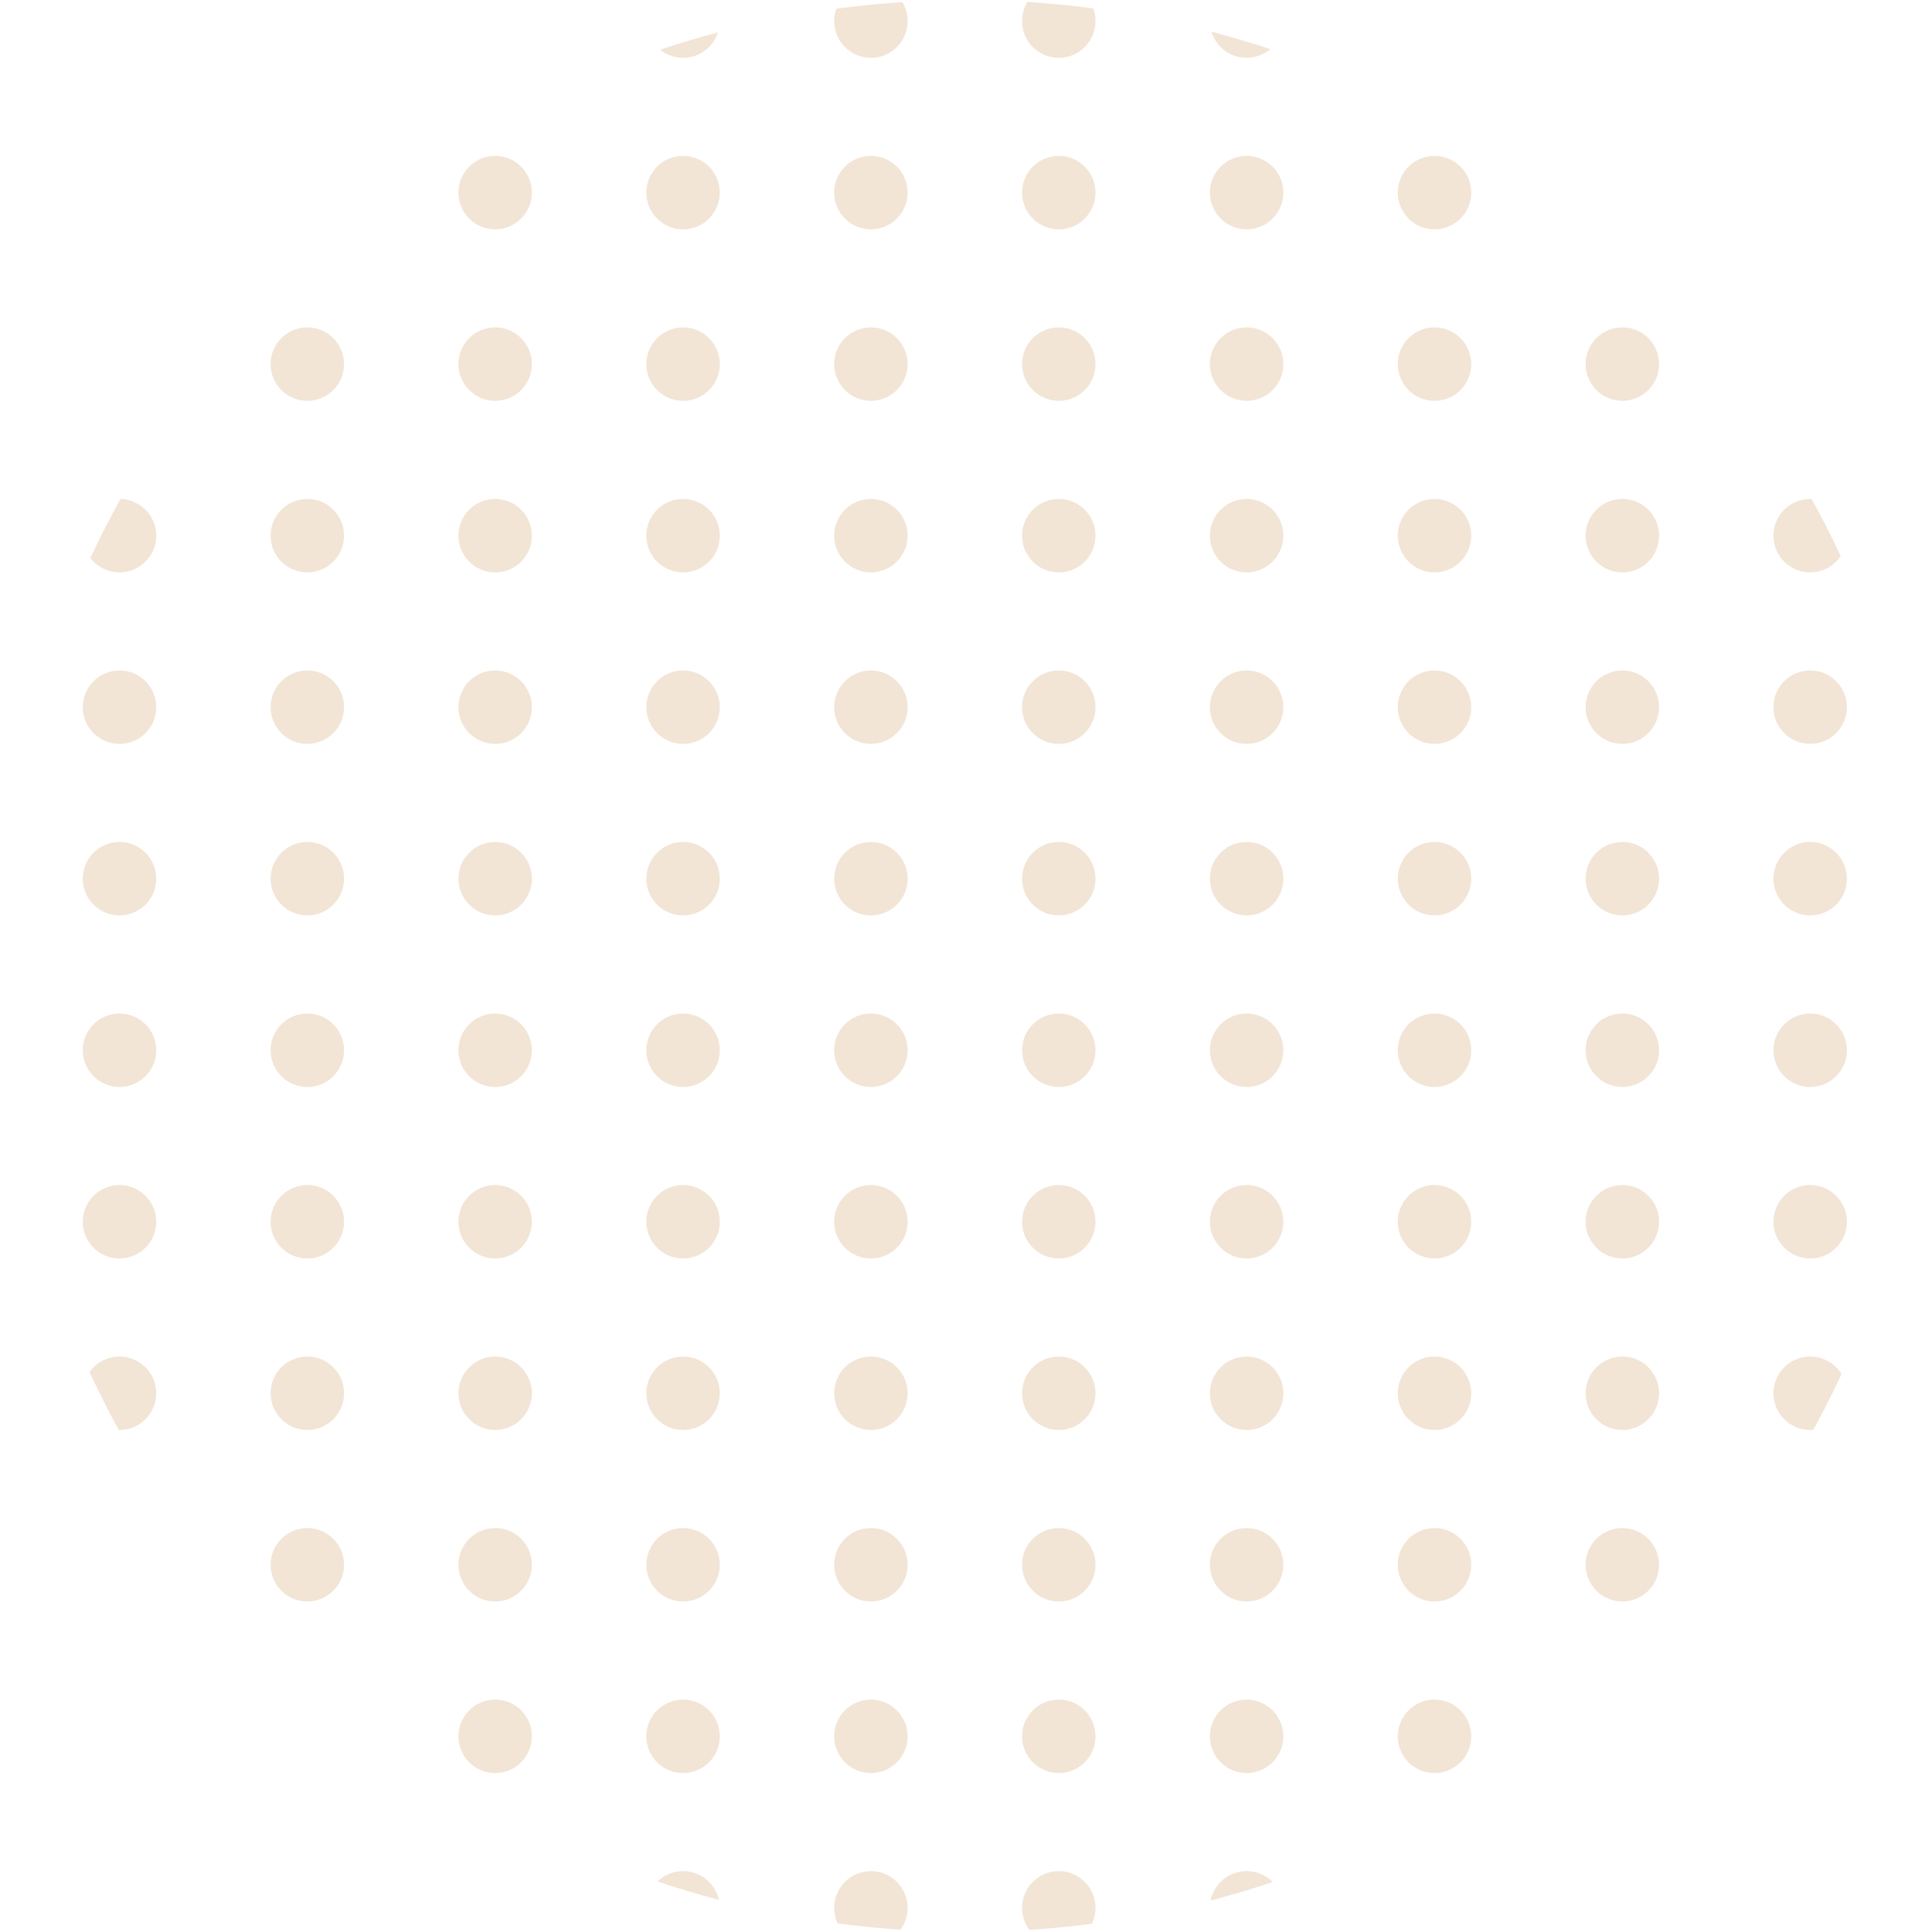 <svg xmlns="http://www.w3.org/2000/svg" xmlns:xlink="http://www.w3.org/1999/xlink" viewBox="0 0 176 176">
  <defs>
    <clipPath id="clip-path">
      <circle id="mask" cx="88" cy="88" r="88" fill="none"/>
    </clipPath>
  </defs>
  <g id="Layer_2" data-name="Layer 2" transform="translate(-17 -58)">
    <g id="Layer_1" data-name="Layer 1" transform="translate(17 58)">
      <g id="Group_11" data-name="Group 11" clip-path="url(#clip-path)">
        <g id="dots" transform="translate(-9.578 -32.678)">
          <circle id="Ellipse_3245" data-name="Ellipse 3245" cx="3.347" cy="3.347" r="3.347" transform="translate(0 0)" fill="#f2e5d6"/>
          <circle id="Ellipse_3246" data-name="Ellipse 3246" cx="3.347" cy="3.347" r="3.347" transform="translate(34.228 0)" fill="#f2e5d6"/>
          <circle id="Ellipse_3247" data-name="Ellipse 3247" cx="3.347" cy="3.347" r="3.347" transform="translate(17.117 0)" fill="#f2e5d6"/>
          <circle id="Ellipse_3248" data-name="Ellipse 3248" cx="3.347" cy="3.347" r="3.347" transform="translate(0 15.629)" fill="#f2e5d6"/>
          <circle id="Ellipse_3249" data-name="Ellipse 3249" cx="3.347" cy="3.347" r="3.347" transform="translate(34.228 15.629)" fill="#f2e5d6"/>
          <circle id="Ellipse_3250" data-name="Ellipse 3250" cx="3.347" cy="3.347" r="3.347" transform="translate(17.117 15.629)" fill="#f2e5d6"/>
          <circle id="Ellipse_3251" data-name="Ellipse 3251" cx="3.347" cy="3.347" r="3.347" transform="translate(0 31.253)" fill="#f2e5d6"/>
          <circle id="Ellipse_3252" data-name="Ellipse 3252" cx="3.347" cy="3.347" r="3.347" transform="translate(34.228 31.253)" fill="#f2e5d6"/>
          <circle id="Ellipse_3253" data-name="Ellipse 3253" cx="3.347" cy="3.347" r="3.347" transform="translate(17.117 31.253)" fill="#f2e5d6"/>
          <circle id="Ellipse_3254" data-name="Ellipse 3254" cx="3.347" cy="3.347" r="3.347" transform="translate(51.339 0)" fill="#f2e5d6"/>
          <circle id="Ellipse_3255" data-name="Ellipse 3255" cx="3.347" cy="3.347" r="3.347" transform="translate(85.567 0)" fill="#f2e5d6"/>
          <circle id="Ellipse_3256" data-name="Ellipse 3256" cx="3.347" cy="3.347" r="3.347" transform="translate(68.456 0)" fill="#f2e5d6"/>
          <circle id="Ellipse_3257" data-name="Ellipse 3257" cx="3.347" cy="3.347" r="3.347" transform="translate(51.339 15.629)" fill="#f2e5d6"/>
          <circle id="Ellipse_3258" data-name="Ellipse 3258" cx="3.347" cy="3.347" r="3.347" transform="translate(85.567 15.629)" fill="#f2e5d6"/>
          <circle id="Ellipse_3259" data-name="Ellipse 3259" cx="3.347" cy="3.347" r="3.347" transform="translate(68.456 15.629)" fill="#f2e5d6"/>
          <circle id="Ellipse_3260" data-name="Ellipse 3260" cx="3.347" cy="3.347" r="3.347" transform="translate(51.339 31.253)" fill="#f2e5d6"/>
          <circle id="Ellipse_3261" data-name="Ellipse 3261" cx="3.347" cy="3.347" r="3.347" transform="translate(85.567 31.253)" fill="#f2e5d6"/>
          <circle id="Ellipse_3262" data-name="Ellipse 3262" cx="3.347" cy="3.347" r="3.347" transform="translate(68.456 31.253)" fill="#f2e5d6"/>
          <circle id="Ellipse_3263" data-name="Ellipse 3263" cx="3.347" cy="3.347" r="3.347" transform="translate(102.683 0)" fill="#f2e5d6"/>
          <circle id="Ellipse_3264" data-name="Ellipse 3264" cx="3.347" cy="3.347" r="3.347" transform="translate(136.911 0)" fill="#f2e5d6"/>
          <circle id="Ellipse_3265" data-name="Ellipse 3265" cx="3.347" cy="3.347" r="3.347" transform="translate(119.794 0)" fill="#f2e5d6"/>
          <circle id="Ellipse_3266" data-name="Ellipse 3266" cx="3.347" cy="3.347" r="3.347" transform="translate(102.683 15.629)" fill="#f2e5d6"/>
          <circle id="Ellipse_3267" data-name="Ellipse 3267" cx="3.347" cy="3.347" r="3.347" transform="translate(136.911 15.629)" fill="#f2e5d6"/>
          <circle id="Ellipse_3268" data-name="Ellipse 3268" cx="3.347" cy="3.347" r="3.347" transform="translate(119.794 15.629)" fill="#f2e5d6"/>
          <circle id="Ellipse_3269" data-name="Ellipse 3269" cx="3.347" cy="3.347" r="3.347" transform="translate(102.683 31.253)" fill="#f2e5d6"/>
          <circle id="Ellipse_3270" data-name="Ellipse 3270" cx="3.347" cy="3.347" r="3.347" transform="translate(136.911 31.253)" fill="#f2e5d6"/>
          <circle id="Ellipse_3271" data-name="Ellipse 3271" cx="3.347" cy="3.347" r="3.347" transform="translate(119.794 31.253)" fill="#f2e5d6"/>
          <circle id="Ellipse_3272" data-name="Ellipse 3272" cx="3.347" cy="3.347" r="3.347" transform="translate(154.022 0)" fill="#f2e5d6"/>
          <circle id="Ellipse_3273" data-name="Ellipse 3273" cx="3.347" cy="3.347" r="3.347" transform="translate(188.25 0)" fill="#f2e5d6"/>
          <circle id="Ellipse_3274" data-name="Ellipse 3274" cx="3.347" cy="3.347" r="3.347" transform="translate(171.133 0)" fill="#f2e5d6"/>
          <circle id="Ellipse_3275" data-name="Ellipse 3275" cx="3.347" cy="3.347" r="3.347" transform="translate(154.022 15.629)" fill="#f2e5d6"/>
          <circle id="Ellipse_3276" data-name="Ellipse 3276" cx="3.347" cy="3.347" r="3.347" transform="translate(188.25 15.629)" fill="#f2e5d6"/>
          <circle id="Ellipse_3277" data-name="Ellipse 3277" cx="3.347" cy="3.347" r="3.347" transform="translate(171.133 15.629)" fill="#f2e5d6"/>
          <circle id="Ellipse_3278" data-name="Ellipse 3278" cx="3.347" cy="3.347" r="3.347" transform="translate(154.022 31.253)" fill="#f2e5d6"/>
          <circle id="Ellipse_3279" data-name="Ellipse 3279" cx="3.347" cy="3.347" r="3.347" transform="translate(188.25 31.253)" fill="#f2e5d6"/>
          <circle id="Ellipse_3280" data-name="Ellipse 3280" cx="3.347" cy="3.347" r="3.347" transform="translate(171.133 31.253)" fill="#f2e5d6"/>
          <circle id="Ellipse_3281" data-name="Ellipse 3281" cx="3.347" cy="3.347" r="3.347" transform="translate(0 46.877)" fill="#f2e5d6"/>
          <circle id="Ellipse_3282" data-name="Ellipse 3282" cx="3.347" cy="3.347" r="3.347" transform="translate(34.228 46.877)" fill="#f2e5d6"/>
          <circle id="Ellipse_3283" data-name="Ellipse 3283" cx="3.347" cy="3.347" r="3.347" transform="translate(17.117 46.877)" fill="#f2e5d6"/>
          <circle id="Ellipse_3284" data-name="Ellipse 3284" cx="3.347" cy="3.347" r="3.347" transform="translate(0 62.5)" fill="#f2e5d6"/>
          <circle id="Ellipse_3285" data-name="Ellipse 3285" cx="3.347" cy="3.347" r="3.347" transform="translate(34.228 62.5)" fill="#f2e5d6"/>
          <circle id="Ellipse_3286" data-name="Ellipse 3286" cx="3.347" cy="3.347" r="3.347" transform="translate(17.117 62.5)" fill="#f2e5d6"/>
          <circle id="Ellipse_3287" data-name="Ellipse 3287" cx="3.347" cy="3.347" r="3.347" transform="translate(0 78.129)" fill="#f2e5d6"/>
          <circle id="Ellipse_3288" data-name="Ellipse 3288" cx="3.347" cy="3.347" r="3.347" transform="translate(34.228 78.129)" fill="#f2e5d6"/>
          <circle id="Ellipse_3289" data-name="Ellipse 3289" cx="3.347" cy="3.347" r="3.347" transform="translate(17.117 78.129)" fill="#f2e5d6"/>
          <circle id="Ellipse_3290" data-name="Ellipse 3290" cx="3.347" cy="3.347" r="3.347" transform="translate(51.339 46.877)" fill="#f2e5d6"/>
          <circle id="Ellipse_3291" data-name="Ellipse 3291" cx="3.347" cy="3.347" r="3.347" transform="translate(85.567 46.877)" fill="#f2e5d6"/>
          <circle id="Ellipse_3292" data-name="Ellipse 3292" cx="3.347" cy="3.347" r="3.347" transform="translate(68.456 46.877)" fill="#f2e5d6"/>
          <circle id="Ellipse_3293" data-name="Ellipse 3293" cx="3.347" cy="3.347" r="3.347" transform="translate(51.339 62.5)" fill="#f2e5d6"/>
          <circle id="Ellipse_3294" data-name="Ellipse 3294" cx="3.347" cy="3.347" r="3.347" transform="translate(85.567 62.5)" fill="#f2e5d6"/>
          <circle id="Ellipse_3295" data-name="Ellipse 3295" cx="3.347" cy="3.347" r="3.347" transform="translate(68.456 62.5)" fill="#f2e5d6"/>
          <circle id="Ellipse_3296" data-name="Ellipse 3296" cx="3.347" cy="3.347" r="3.347" transform="translate(51.339 78.129)" fill="#f2e5d6"/>
          <circle id="Ellipse_3297" data-name="Ellipse 3297" cx="3.347" cy="3.347" r="3.347" transform="translate(85.567 78.129)" fill="#f2e5d6"/>
          <circle id="Ellipse_3298" data-name="Ellipse 3298" cx="3.347" cy="3.347" r="3.347" transform="translate(68.456 78.129)" fill="#f2e5d6"/>
          <circle id="Ellipse_3299" data-name="Ellipse 3299" cx="3.347" cy="3.347" r="3.347" transform="translate(102.683 46.877)" fill="#f2e5d6"/>
          <circle id="Ellipse_3300" data-name="Ellipse 3300" cx="3.347" cy="3.347" r="3.347" transform="translate(136.911 46.877)" fill="#f2e5d6"/>
          <circle id="Ellipse_3301" data-name="Ellipse 3301" cx="3.347" cy="3.347" r="3.347" transform="translate(119.794 46.877)" fill="#f2e5d6"/>
          <circle id="Ellipse_3302" data-name="Ellipse 3302" cx="3.347" cy="3.347" r="3.347" transform="translate(102.683 62.5)" fill="#f2e5d6"/>
          <circle id="Ellipse_3303" data-name="Ellipse 3303" cx="3.347" cy="3.347" r="3.347" transform="translate(136.911 62.5)" fill="#f2e5d6"/>
          <circle id="Ellipse_3304" data-name="Ellipse 3304" cx="3.347" cy="3.347" r="3.347" transform="translate(119.794 62.5)" fill="#f2e5d6"/>
          <circle id="Ellipse_3305" data-name="Ellipse 3305" cx="3.347" cy="3.347" r="3.347" transform="translate(102.683 78.129)" fill="#f2e5d6"/>
          <circle id="Ellipse_3306" data-name="Ellipse 3306" cx="3.347" cy="3.347" r="3.347" transform="translate(136.911 78.129)" fill="#f2e5d6"/>
          <circle id="Ellipse_3307" data-name="Ellipse 3307" cx="3.347" cy="3.347" r="3.347" transform="translate(119.794 78.129)" fill="#f2e5d6"/>
          <circle id="Ellipse_3308" data-name="Ellipse 3308" cx="3.347" cy="3.347" r="3.347" transform="translate(154.022 46.877)" fill="#f2e5d6"/>
          <circle id="Ellipse_3309" data-name="Ellipse 3309" cx="3.347" cy="3.347" r="3.347" transform="translate(188.25 46.877)" fill="#f2e5d6"/>
          <circle id="Ellipse_3310" data-name="Ellipse 3310" cx="3.347" cy="3.347" r="3.347" transform="translate(171.133 46.877)" fill="#f2e5d6"/>
          <circle id="Ellipse_3311" data-name="Ellipse 3311" cx="3.347" cy="3.347" r="3.347" transform="translate(154.022 62.5)" fill="#f2e5d6"/>
          <circle id="Ellipse_3312" data-name="Ellipse 3312" cx="3.347" cy="3.347" r="3.347" transform="translate(188.25 62.5)" fill="#f2e5d6"/>
          <circle id="Ellipse_3313" data-name="Ellipse 3313" cx="3.347" cy="3.347" r="3.347" transform="translate(171.133 62.5)" fill="#f2e5d6"/>
          <circle id="Ellipse_3314" data-name="Ellipse 3314" cx="3.347" cy="3.347" r="3.347" transform="translate(154.022 78.129)" fill="#f2e5d6"/>
          <circle id="Ellipse_3315" data-name="Ellipse 3315" cx="3.347" cy="3.347" r="3.347" transform="translate(188.25 78.129)" fill="#f2e5d6"/>
          <circle id="Ellipse_3316" data-name="Ellipse 3316" cx="3.347" cy="3.347" r="3.347" transform="translate(171.133 78.129)" fill="#f2e5d6"/>
          <circle id="Ellipse_3317" data-name="Ellipse 3317" cx="3.347" cy="3.347" r="3.347" transform="translate(0 93.753)" fill="#f2e5d6"/>
          <circle id="Ellipse_3318" data-name="Ellipse 3318" cx="3.347" cy="3.347" r="3.347" transform="translate(34.228 93.753)" fill="#f2e5d6"/>
          <circle id="Ellipse_3319" data-name="Ellipse 3319" cx="3.347" cy="3.347" r="3.347" transform="translate(17.117 93.753)" fill="#f2e5d6"/>
          <circle id="Ellipse_3320" data-name="Ellipse 3320" cx="3.347" cy="3.347" r="3.347" transform="translate(0 109.377)" fill="#f2e5d6"/>
          <circle id="Ellipse_3321" data-name="Ellipse 3321" cx="3.347" cy="3.347" r="3.347" transform="translate(34.228 109.377)" fill="#f2e5d6"/>
          <circle id="Ellipse_3322" data-name="Ellipse 3322" cx="3.347" cy="3.347" r="3.347" transform="translate(17.117 109.377)" fill="#f2e5d6"/>
          <circle id="Ellipse_3323" data-name="Ellipse 3323" cx="3.347" cy="3.347" r="3.347" transform="translate(0 125.006)" fill="#f2e5d6"/>
          <circle id="Ellipse_3324" data-name="Ellipse 3324" cx="3.347" cy="3.347" r="3.347" transform="translate(34.228 125.006)" fill="#f2e5d6"/>
          <circle id="Ellipse_3325" data-name="Ellipse 3325" cx="3.347" cy="3.347" r="3.347" transform="translate(17.117 125.006)" fill="#f2e5d6"/>
          <circle id="Ellipse_3326" data-name="Ellipse 3326" cx="3.347" cy="3.347" r="3.347" transform="translate(51.339 93.753)" fill="#f2e5d6"/>
          <circle id="Ellipse_3327" data-name="Ellipse 3327" cx="3.347" cy="3.347" r="3.347" transform="translate(85.567 93.753)" fill="#f2e5d6"/>
          <circle id="Ellipse_3328" data-name="Ellipse 3328" cx="3.347" cy="3.347" r="3.347" transform="translate(68.456 93.753)" fill="#f2e5d6"/>
          <circle id="Ellipse_3329" data-name="Ellipse 3329" cx="3.347" cy="3.347" r="3.347" transform="translate(51.339 109.377)" fill="#f2e5d6"/>
          <circle id="Ellipse_3330" data-name="Ellipse 3330" cx="3.347" cy="3.347" r="3.347" transform="translate(85.567 109.377)" fill="#f2e5d6"/>
          <circle id="Ellipse_3331" data-name="Ellipse 3331" cx="3.347" cy="3.347" r="3.347" transform="translate(68.456 109.377)" fill="#f2e5d6"/>
          <circle id="Ellipse_3332" data-name="Ellipse 3332" cx="3.347" cy="3.347" r="3.347" transform="translate(51.339 125.006)" fill="#f2e5d6"/>
          <circle id="Ellipse_3333" data-name="Ellipse 3333" cx="3.347" cy="3.347" r="3.347" transform="translate(85.567 125.006)" fill="#f2e5d6"/>
          <circle id="Ellipse_3334" data-name="Ellipse 3334" cx="3.347" cy="3.347" r="3.347" transform="translate(68.456 125.006)" fill="#f2e5d6"/>
          <circle id="Ellipse_3335" data-name="Ellipse 3335" cx="3.347" cy="3.347" r="3.347" transform="translate(102.683 93.753)" fill="#f2e5d6"/>
          <circle id="Ellipse_3336" data-name="Ellipse 3336" cx="3.347" cy="3.347" r="3.347" transform="translate(136.911 93.753)" fill="#f2e5d6"/>
          <circle id="Ellipse_3337" data-name="Ellipse 3337" cx="3.347" cy="3.347" r="3.347" transform="translate(119.794 93.753)" fill="#f2e5d6"/>
          <circle id="Ellipse_3338" data-name="Ellipse 3338" cx="3.347" cy="3.347" r="3.347" transform="translate(102.683 109.377)" fill="#f2e5d6"/>
          <circle id="Ellipse_3339" data-name="Ellipse 3339" cx="3.347" cy="3.347" r="3.347" transform="translate(136.911 109.377)" fill="#f2e5d6"/>
          <circle id="Ellipse_3340" data-name="Ellipse 3340" cx="3.347" cy="3.347" r="3.347" transform="translate(119.794 109.377)" fill="#f2e5d6"/>
          <circle id="Ellipse_3341" data-name="Ellipse 3341" cx="3.347" cy="3.347" r="3.347" transform="translate(102.683 125.006)" fill="#f2e5d6"/>
          <circle id="Ellipse_3342" data-name="Ellipse 3342" cx="3.347" cy="3.347" r="3.347" transform="translate(136.911 125.006)" fill="#f2e5d6"/>
          <circle id="Ellipse_3343" data-name="Ellipse 3343" cx="3.347" cy="3.347" r="3.347" transform="translate(119.794 125.006)" fill="#f2e5d6"/>
          <circle id="Ellipse_3344" data-name="Ellipse 3344" cx="3.347" cy="3.347" r="3.347" transform="translate(154.022 93.753)" fill="#f2e5d6"/>
          <circle id="Ellipse_3345" data-name="Ellipse 3345" cx="3.347" cy="3.347" r="3.347" transform="translate(188.25 93.753)" fill="#f2e5d6"/>
          <circle id="Ellipse_3346" data-name="Ellipse 3346" cx="3.347" cy="3.347" r="3.347" transform="translate(171.133 93.753)" fill="#f2e5d6"/>
          <circle id="Ellipse_3347" data-name="Ellipse 3347" cx="3.347" cy="3.347" r="3.347" transform="translate(154.022 109.377)" fill="#f2e5d6"/>
          <circle id="Ellipse_3348" data-name="Ellipse 3348" cx="3.347" cy="3.347" r="3.347" transform="translate(188.25 109.377)" fill="#f2e5d6"/>
          <circle id="Ellipse_3349" data-name="Ellipse 3349" cx="3.347" cy="3.347" r="3.347" transform="translate(171.133 109.377)" fill="#f2e5d6"/>
          <circle id="Ellipse_3350" data-name="Ellipse 3350" cx="3.347" cy="3.347" r="3.347" transform="translate(154.022 125.006)" fill="#f2e5d6"/>
          <circle id="Ellipse_3351" data-name="Ellipse 3351" cx="3.347" cy="3.347" r="3.347" transform="translate(188.25 125.006)" fill="#f2e5d6"/>
          <circle id="Ellipse_3352" data-name="Ellipse 3352" cx="3.347" cy="3.347" r="3.347" transform="translate(171.133 125.006)" fill="#f2e5d6"/>
          <circle id="Ellipse_3353" data-name="Ellipse 3353" cx="3.347" cy="3.347" r="3.347" transform="translate(0 140.63)" fill="#f2e5d6"/>
          <circle id="Ellipse_3354" data-name="Ellipse 3354" cx="3.347" cy="3.347" r="3.347" transform="translate(34.228 140.63)" fill="#f2e5d6"/>
          <circle id="Ellipse_3355" data-name="Ellipse 3355" cx="3.347" cy="3.347" r="3.347" transform="translate(17.117 140.63)" fill="#f2e5d6"/>
          <circle id="Ellipse_3356" data-name="Ellipse 3356" cx="3.347" cy="3.347" r="3.347" transform="translate(0 156.253)" fill="#f2e5d6"/>
          <circle id="Ellipse_3357" data-name="Ellipse 3357" cx="3.347" cy="3.347" r="3.347" transform="translate(34.228 156.253)" fill="#f2e5d6"/>
          <circle id="Ellipse_3358" data-name="Ellipse 3358" cx="3.347" cy="3.347" r="3.347" transform="translate(17.117 156.253)" fill="#f2e5d6"/>
          <circle id="Ellipse_3359" data-name="Ellipse 3359" cx="3.347" cy="3.347" r="3.347" transform="translate(0 171.877)" fill="#f2e5d6"/>
          <circle id="Ellipse_3360" data-name="Ellipse 3360" cx="3.347" cy="3.347" r="3.347" transform="translate(34.228 171.877)" fill="#f2e5d6"/>
          <circle id="Ellipse_3361" data-name="Ellipse 3361" cx="3.347" cy="3.347" r="3.347" transform="translate(17.117 171.877)" fill="#f2e5d6"/>
          <circle id="Ellipse_3362" data-name="Ellipse 3362" cx="3.347" cy="3.347" r="3.347" transform="translate(51.339 140.63)" fill="#f2e5d6"/>
          <circle id="Ellipse_3363" data-name="Ellipse 3363" cx="3.347" cy="3.347" r="3.347" transform="translate(85.567 140.63)" fill="#f2e5d6"/>
          <circle id="Ellipse_3364" data-name="Ellipse 3364" cx="3.347" cy="3.347" r="3.347" transform="translate(68.456 140.63)" fill="#f2e5d6"/>
          <circle id="Ellipse_3365" data-name="Ellipse 3365" cx="3.347" cy="3.347" r="3.347" transform="translate(51.339 156.253)" fill="#f2e5d6"/>
          <circle id="Ellipse_3366" data-name="Ellipse 3366" cx="3.347" cy="3.347" r="3.347" transform="translate(85.567 156.253)" fill="#f2e5d6"/>
          <circle id="Ellipse_3367" data-name="Ellipse 3367" cx="3.347" cy="3.347" r="3.347" transform="translate(68.456 156.253)" fill="#f2e5d6"/>
          <circle id="Ellipse_3368" data-name="Ellipse 3368" cx="3.347" cy="3.347" r="3.347" transform="translate(51.339 171.877)" fill="#f2e5d6"/>
          <circle id="Ellipse_3369" data-name="Ellipse 3369" cx="3.347" cy="3.347" r="3.347" transform="translate(85.567 171.877)" fill="#f2e5d6"/>
          <circle id="Ellipse_3370" data-name="Ellipse 3370" cx="3.347" cy="3.347" r="3.347" transform="translate(68.456 171.877)" fill="#f2e5d6"/>
          <circle id="Ellipse_3371" data-name="Ellipse 3371" cx="3.347" cy="3.347" r="3.347" transform="translate(102.683 140.63)" fill="#f2e5d6"/>
          <circle id="Ellipse_3372" data-name="Ellipse 3372" cx="3.347" cy="3.347" r="3.347" transform="translate(136.911 140.63)" fill="#f2e5d6"/>
          <circle id="Ellipse_3373" data-name="Ellipse 3373" cx="3.347" cy="3.347" r="3.347" transform="translate(119.794 140.63)" fill="#f2e5d6"/>
          <circle id="Ellipse_3374" data-name="Ellipse 3374" cx="3.347" cy="3.347" r="3.347" transform="translate(102.683 156.253)" fill="#f2e5d6"/>
          <circle id="Ellipse_3375" data-name="Ellipse 3375" cx="3.347" cy="3.347" r="3.347" transform="translate(136.911 156.253)" fill="#f2e5d6"/>
          <circle id="Ellipse_3376" data-name="Ellipse 3376" cx="3.347" cy="3.347" r="3.347" transform="translate(119.794 156.253)" fill="#f2e5d6"/>
          <circle id="Ellipse_3377" data-name="Ellipse 3377" cx="3.347" cy="3.347" r="3.347" transform="translate(102.683 171.877)" fill="#f2e5d6"/>
          <circle id="Ellipse_3378" data-name="Ellipse 3378" cx="3.347" cy="3.347" r="3.347" transform="translate(136.911 171.877)" fill="#f2e5d6"/>
          <circle id="Ellipse_3379" data-name="Ellipse 3379" cx="3.347" cy="3.347" r="3.347" transform="translate(119.794 171.877)" fill="#f2e5d6"/>
          <circle id="Ellipse_3380" data-name="Ellipse 3380" cx="3.347" cy="3.347" r="3.347" transform="translate(154.022 140.63)" fill="#f2e5d6"/>
          <circle id="Ellipse_3381" data-name="Ellipse 3381" cx="3.347" cy="3.347" r="3.347" transform="translate(188.25 140.63)" fill="#f2e5d6"/>
          <circle id="Ellipse_3382" data-name="Ellipse 3382" cx="3.347" cy="3.347" r="3.347" transform="translate(171.133 140.63)" fill="#f2e5d6"/>
          <circle id="Ellipse_3383" data-name="Ellipse 3383" cx="3.347" cy="3.347" r="3.347" transform="translate(154.022 156.253)" fill="#f2e5d6"/>
          <circle id="Ellipse_3384" data-name="Ellipse 3384" cx="3.347" cy="3.347" r="3.347" transform="translate(188.25 156.253)" fill="#f2e5d6"/>
          <circle id="Ellipse_3385" data-name="Ellipse 3385" cx="3.347" cy="3.347" r="3.347" transform="translate(171.133 156.253)" fill="#f2e5d6"/>
          <circle id="Ellipse_3386" data-name="Ellipse 3386" cx="3.347" cy="3.347" r="3.347" transform="translate(154.022 171.877)" fill="#f2e5d6"/>
          <circle id="Ellipse_3387" data-name="Ellipse 3387" cx="3.347" cy="3.347" r="3.347" transform="translate(188.25 171.877)" fill="#f2e5d6"/>
          <circle id="Ellipse_3388" data-name="Ellipse 3388" cx="3.347" cy="3.347" r="3.347" transform="translate(171.133 171.877)" fill="#f2e5d6"/>
          <circle id="Ellipse_3389" data-name="Ellipse 3389" cx="3.347" cy="3.347" r="3.347" transform="translate(0 187.506)" fill="#f2e5d6"/>
          <circle id="Ellipse_3390" data-name="Ellipse 3390" cx="3.347" cy="3.347" r="3.347" transform="translate(34.228 187.506)" fill="#f2e5d6"/>
          <circle id="Ellipse_3391" data-name="Ellipse 3391" cx="3.347" cy="3.347" r="3.347" transform="translate(17.117 187.506)" fill="#f2e5d6"/>
          <circle id="Ellipse_3392" data-name="Ellipse 3392" cx="3.347" cy="3.347" r="3.347" transform="translate(0 203.13)" fill="#f2e5d6"/>
          <circle id="Ellipse_3393" data-name="Ellipse 3393" cx="3.347" cy="3.347" r="3.347" transform="translate(34.228 203.13)" fill="#f2e5d6"/>
          <circle id="Ellipse_3394" data-name="Ellipse 3394" cx="3.347" cy="3.347" r="3.347" transform="translate(17.117 203.13)" fill="#f2e5d6"/>
          <circle id="Ellipse_3395" data-name="Ellipse 3395" cx="3.347" cy="3.347" r="3.347" transform="translate(0 218.754)" fill="#f2e5d6"/>
          <circle id="Ellipse_3396" data-name="Ellipse 3396" cx="3.347" cy="3.347" r="3.347" transform="translate(34.228 218.754)" fill="#f2e5d6"/>
          <circle id="Ellipse_3397" data-name="Ellipse 3397" cx="3.347" cy="3.347" r="3.347" transform="translate(17.117 218.754)" fill="#f2e5d6"/>
          <circle id="Ellipse_3398" data-name="Ellipse 3398" cx="3.347" cy="3.347" r="3.347" transform="translate(51.339 187.506)" fill="#f2e5d6"/>
          <circle id="Ellipse_3399" data-name="Ellipse 3399" cx="3.347" cy="3.347" r="3.347" transform="translate(85.567 187.506)" fill="#f2e5d6"/>
          <circle id="Ellipse_3400" data-name="Ellipse 3400" cx="3.347" cy="3.347" r="3.347" transform="translate(68.456 187.506)" fill="#f2e5d6"/>
          <circle id="Ellipse_3401" data-name="Ellipse 3401" cx="3.347" cy="3.347" r="3.347" transform="translate(51.339 203.13)" fill="#f2e5d6"/>
          <circle id="Ellipse_3402" data-name="Ellipse 3402" cx="3.347" cy="3.347" r="3.347" transform="translate(85.567 203.13)" fill="#f2e5d6"/>
          <circle id="Ellipse_3403" data-name="Ellipse 3403" cx="3.347" cy="3.347" r="3.347" transform="translate(68.456 203.13)" fill="#f2e5d6"/>
          <circle id="Ellipse_3404" data-name="Ellipse 3404" cx="3.347" cy="3.347" r="3.347" transform="translate(51.339 218.754)" fill="#f2e5d6"/>
          <circle id="Ellipse_3405" data-name="Ellipse 3405" cx="3.347" cy="3.347" r="3.347" transform="translate(85.567 218.754)" fill="#f2e5d6"/>
          <circle id="Ellipse_3406" data-name="Ellipse 3406" cx="3.347" cy="3.347" r="3.347" transform="translate(68.456 218.754)" fill="#f2e5d6"/>
          <circle id="Ellipse_3407" data-name="Ellipse 3407" cx="3.347" cy="3.347" r="3.347" transform="translate(102.683 187.506)" fill="#f2e5d6"/>
          <circle id="Ellipse_3408" data-name="Ellipse 3408" cx="3.347" cy="3.347" r="3.347" transform="translate(136.911 187.506)" fill="#f2e5d6"/>
          <circle id="Ellipse_3409" data-name="Ellipse 3409" cx="3.347" cy="3.347" r="3.347" transform="translate(119.794 187.506)" fill="#f2e5d6"/>
          <circle id="Ellipse_3410" data-name="Ellipse 3410" cx="3.347" cy="3.347" r="3.347" transform="translate(102.683 203.13)" fill="#f2e5d6"/>
          <circle id="Ellipse_3411" data-name="Ellipse 3411" cx="3.347" cy="3.347" r="3.347" transform="translate(136.911 203.13)" fill="#f2e5d6"/>
          <circle id="Ellipse_3412" data-name="Ellipse 3412" cx="3.347" cy="3.347" r="3.347" transform="translate(119.794 203.13)" fill="#f2e5d6"/>
          <circle id="Ellipse_3413" data-name="Ellipse 3413" cx="3.347" cy="3.347" r="3.347" transform="translate(102.683 218.754)" fill="#f2e5d6"/>
          <circle id="Ellipse_3414" data-name="Ellipse 3414" cx="3.347" cy="3.347" r="3.347" transform="translate(136.911 218.754)" fill="#f2e5d6"/>
          <circle id="Ellipse_3415" data-name="Ellipse 3415" cx="3.347" cy="3.347" r="3.347" transform="translate(119.794 218.754)" fill="#f2e5d6"/>
          <circle id="Ellipse_3416" data-name="Ellipse 3416" cx="3.347" cy="3.347" r="3.347" transform="translate(154.022 187.506)" fill="#f2e5d6"/>
          <circle id="Ellipse_3417" data-name="Ellipse 3417" cx="3.347" cy="3.347" r="3.347" transform="translate(188.25 187.506)" fill="#f2e5d6"/>
          <circle id="Ellipse_3418" data-name="Ellipse 3418" cx="3.347" cy="3.347" r="3.347" transform="translate(171.133 187.506)" fill="#f2e5d6"/>
          <circle id="Ellipse_3419" data-name="Ellipse 3419" cx="3.347" cy="3.347" r="3.347" transform="translate(154.022 203.13)" fill="#f2e5d6"/>
          <circle id="Ellipse_3420" data-name="Ellipse 3420" cx="3.347" cy="3.347" r="3.347" transform="translate(188.25 203.13)" fill="#f2e5d6"/>
          <circle id="Ellipse_3421" data-name="Ellipse 3421" cx="3.347" cy="3.347" r="3.347" transform="translate(171.133 203.13)" fill="#f2e5d6"/>
          <circle id="Ellipse_3422" data-name="Ellipse 3422" cx="3.347" cy="3.347" r="3.347" transform="translate(154.022 218.754)" fill="#f2e5d6"/>
          <circle id="Ellipse_3423" data-name="Ellipse 3423" cx="3.347" cy="3.347" r="3.347" transform="translate(188.25 218.754)" fill="#f2e5d6"/>
          <circle id="Ellipse_3424" data-name="Ellipse 3424" cx="3.347" cy="3.347" r="3.347" transform="translate(171.133 218.754)" fill="#f2e5d6"/>
        </g>
      </g>
    </g>
  </g>
</svg>
